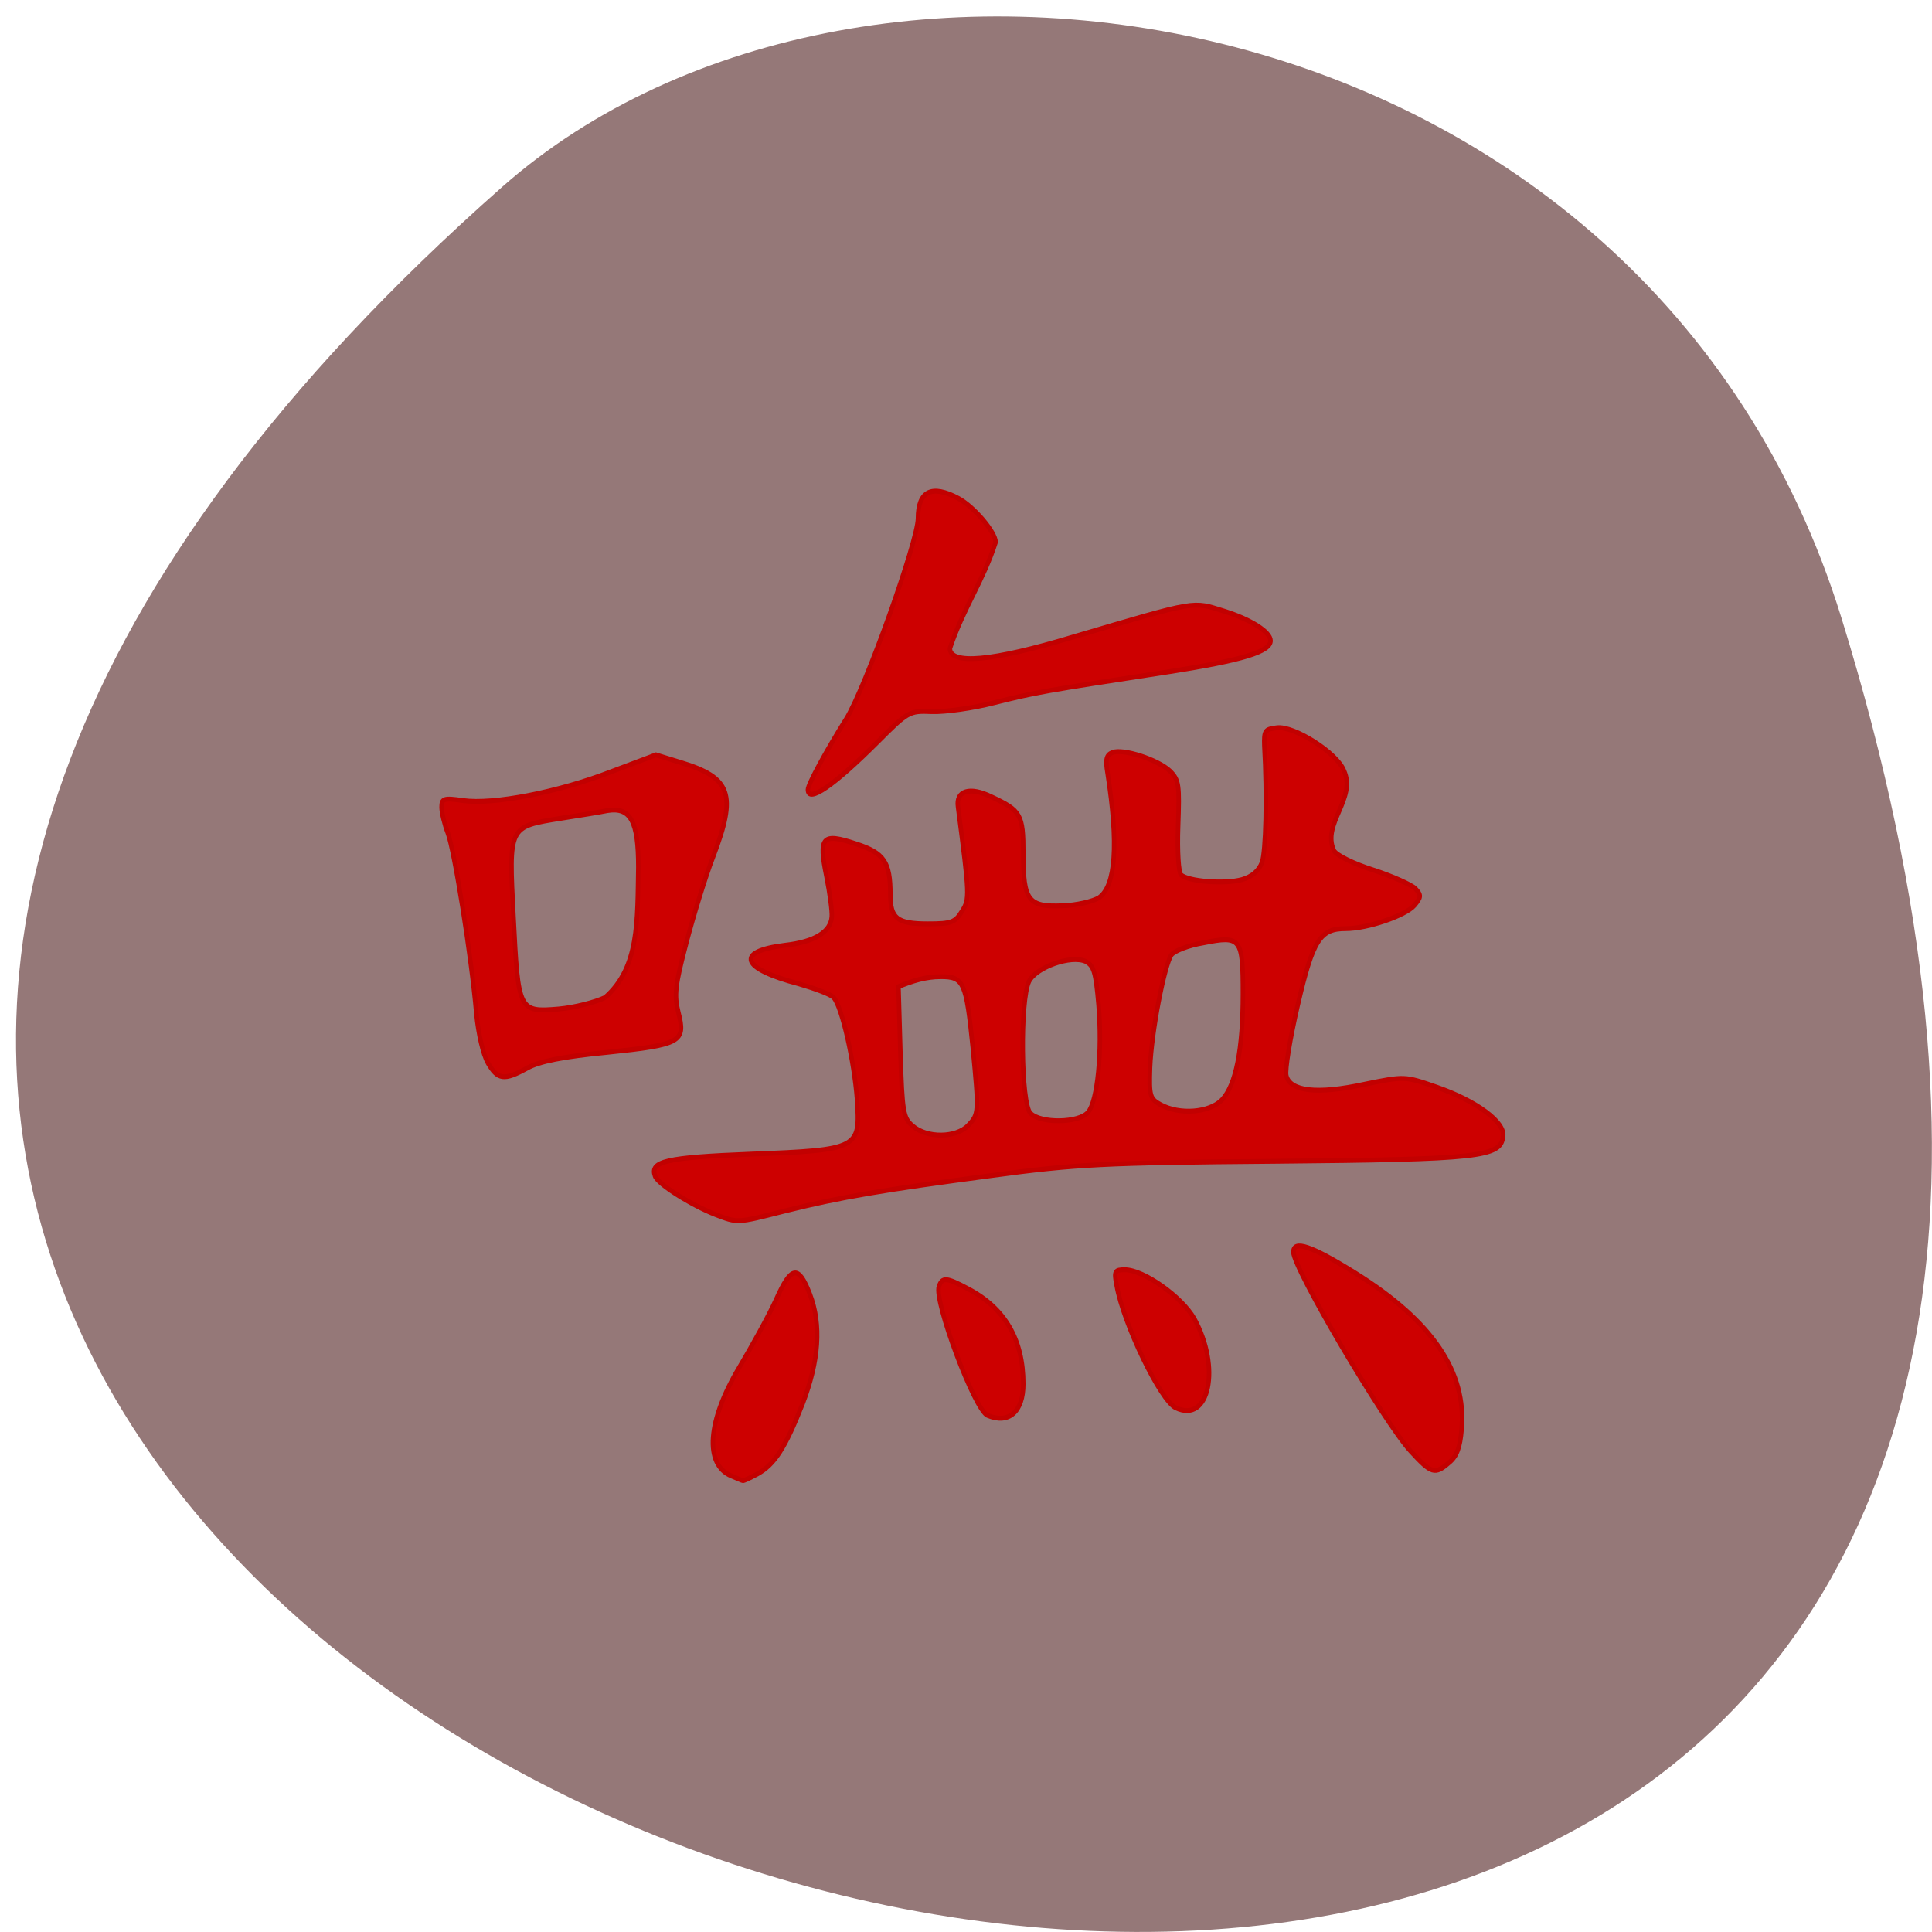 <svg xmlns="http://www.w3.org/2000/svg" viewBox="0 0 16 16"><path d="m 15.25 5.117 c 5.961 19.289 -26.06 9.641 -11.09 -3.57 c 3 -2.648 9.48 -1.629 11.09 3.57" fill="#957878"/><path d="m 83.2 210.27 c -4.59 -1.784 -4.03 -8.625 1.369 -16.952 c 2.094 -3.272 4.912 -7.956 6.2 -10.558 c 2.577 -5.353 3.785 -5.502 5.717 -0.892 c 2.01 4.833 1.53 10.484 -1.208 17.1 c -2.979 6.989 -4.751 9.517 -7.65 11 c -1.208 0.595 -2.335 1.115 -2.496 1.041 c -0.081 0 -0.966 -0.372 -1.933 -0.744 m 114.82 -3.866 c -4.509 -4.536 -19.808 -28.551 -19.808 -31.08 c 0 -1.933 2.979 -1.041 10.468 3.272 c 13.04 7.51 18.842 15.465 17.956 24.462 c -0.242 2.751 -0.805 4.164 -2.094 5.13 c -2.416 1.933 -2.979 1.784 -6.522 -1.784 m -71.5 -5.576 c -2.174 -0.818 -9.1 -17.919 -8.213 -20.15 c 0.564 -1.487 1.288 -1.413 4.912 0.372 c 6.281 3.048 9.34 7.956 9.34 14.871 c 0 4.312 -2.416 6.32 -6.04 4.907 m 31.806 -1.19 c -2.577 -1.115 -8.857 -13.16 -9.985 -19.11 c -0.483 -2.231 -0.322 -2.454 1.369 -2.454 c 3.221 0 9.663 4.238 11.756 7.658 c 4.509 7.584 2.577 16.432 -3.14 13.904 m -77.78 -30.19 c -4.107 -1.487 -9.743 -4.759 -10.226 -6.02 c -0.886 -2.305 1.852 -2.9 16.185 -3.42 c 18.359 -0.669 18.52 -0.818 17.956 -8.625 c -0.483 -5.948 -2.577 -14.499 -3.946 -15.837 c -0.483 -0.52 -3.14 -1.413 -5.878 -2.156 c -9.824 -2.379 -10.87 -5.056 -2.335 -6.02 c 4.992 -0.52 7.73 -2.082 7.891 -4.461 c 0.081 -0.818 -0.322 -3.643 -0.886 -6.246 c -1.369 -6.246 -0.805 -6.915 4.992 -5.13 c 4.751 1.413 5.798 2.825 5.798 7.881 c 0 3.792 1.127 4.61 6.361 4.61 c 3.946 0 4.59 -0.223 5.717 -1.933 c 1.369 -1.933 1.288 -2.528 -0.644 -16.358 c -0.403 -2.528 2.01 -3.197 5.637 -1.561 c 4.992 2.156 5.395 2.751 5.395 8.848 c 0 7.361 0.805 8.402 6.603 8.179 c 2.416 -0.074 5.153 -0.669 6.2 -1.264 c 2.818 -1.859 3.301 -8.327 1.449 -19.406 c -0.403 -2.156 -0.242 -2.9 0.805 -3.272 c 1.771 -0.669 7.73 1.115 9.743 2.9 c 1.53 1.413 1.61 2.156 1.369 8.551 c -0.161 4.02 0.081 7.287 0.483 7.658 c 1.208 1.041 7.408 1.487 10.307 0.744 c 1.691 -0.446 2.818 -1.338 3.382 -2.677 c 0.644 -1.71 0.886 -10.335 0.403 -18.216 c -0.081 -2.379 0.081 -2.602 2.094 -2.825 c 2.899 -0.372 10.226 3.941 11.354 6.692 c 2.174 4.387 -3.785 8.327 -1.691 12.491 c 0.403 0.744 3.382 2.082 6.683 3.048 c 3.221 0.967 6.442 2.305 7.086 2.9 c 1.047 1.041 0.966 1.338 -0.161 2.602 c -1.53 1.636 -7.972 3.643 -11.595 3.643 c -4.348 0 -5.556 1.71 -8.133 11.971 c -1.288 5.13 -2.174 10.112 -1.933 11 c 0.644 2.454 5.153 2.974 13.286 1.338 c 6.683 -1.264 6.764 -1.264 12.08 0.446 c 6.764 2.156 11.676 5.502 11.273 7.733 c -0.403 3.197 -3.865 3.569 -38.489 3.866 c -28.988 0.223 -33.739 0.446 -47.991 2.231 c -18.2 2.231 -25.525 3.346 -35.11 5.576 c -7.891 1.859 -7.73 1.859 -11.515 0.52 m 42.676 -13.904 c 1.852 -1.784 1.852 -2.01 0.805 -12.194 c -1.127 -10.261 -1.53 -11.08 -5.395 -11.08 c -2.577 0 -4.831 0.669 -7.166 1.561 l 0.322 10.186 c 0.322 9.517 0.483 10.335 2.094 11.599 c 2.416 1.933 7.327 1.859 9.34 -0.074 m 20.291 -2.082 c 1.61 -1.784 2.416 -9.443 1.771 -16.804 c -0.483 -5.13 -0.805 -6.097 -2.174 -6.766 c -2.496 -1.041 -8.374 0.892 -9.582 3.123 c -1.53 2.9 -1.369 19.11 0.242 20.596 c 1.691 1.636 8.213 1.561 9.743 -0.149 m 22.627 -1.933 c 2.335 -2.305 3.543 -7.807 3.543 -16.581 c 0 -8.699 -0.322 -9.145 -6.683 -7.956 c -2.496 0.372 -4.912 1.264 -5.395 1.859 c -1.208 1.636 -3.382 12.05 -3.623 17.622 c -0.161 4.461 0 4.907 1.771 5.799 c 3.221 1.636 8.294 1.264 10.387 -0.744 m -124.08 -5.799 c -0.805 -1.338 -1.61 -4.536 -1.933 -7.658 c -0.805 -8.774 -3.704 -25.503 -4.831 -28.25 c -0.564 -1.338 -1.047 -3.197 -1.047 -4.02 c 0 -1.338 0.322 -1.487 3.623 -1.041 c 5.073 0.669 16.02 -1.264 25.12 -4.536 l 7.489 -2.602 l 4.187 1.19 c 8.535 2.379 9.502 4.982 5.475 14.722 c -1.288 3.048 -3.301 9.145 -4.509 13.383 c -1.933 6.766 -2.094 8.253 -1.369 10.93 c 1.288 4.61 0.483 5.056 -11.998 6.246 c -7.489 0.669 -11.515 1.413 -13.528 2.454 c -3.946 2.01 -4.992 1.859 -6.683 -0.818 m 19.808 -10.186 c 5.798 -4.684 5.475 -11.971 5.637 -20.373 c 0 -7.138 -1.288 -9.443 -5.234 -8.848 c -1.127 0.223 -4.67 0.744 -7.73 1.19 c -9.02 1.338 -8.938 1.115 -8.133 15.465 c 0.805 14.722 0.886 14.871 7.65 14.35 c 2.657 -0.223 6.12 -1.041 7.811 -1.784 m 34.3 -32.492 c 0 -0.818 3.06 -6.02 6.442 -11 c 3.221 -4.759 12.159 -27.882 12.159 -31.377 c 0 -4.312 2.335 -5.353 6.844 -3.123 c 2.577 1.264 6.281 5.279 6.281 6.84 c -2.094 6.02 -5.475 10.335 -7.73 16.581 c 0 2.602 7.01 2.082 20.855 -1.784 c 21.258 -5.799 20.05 -5.576 25.525 -4.02 c 4.59 1.338 7.811 3.272 7.811 4.61 c 0 1.71 -4.751 3.048 -17.07 4.833 c -21.499 3.048 -22.466 3.197 -29.551 4.833 c -3.704 0.892 -8.455 1.487 -10.629 1.413 c -3.865 -0.149 -4.03 0 -9.179 4.759 c -7.408 6.84 -11.756 9.591 -11.756 7.435" transform="matrix(0.049 0 0 0.053 1.979 1.078)" fill="#cd0000" stroke="#c20000" stroke-width="0.762"/></svg>